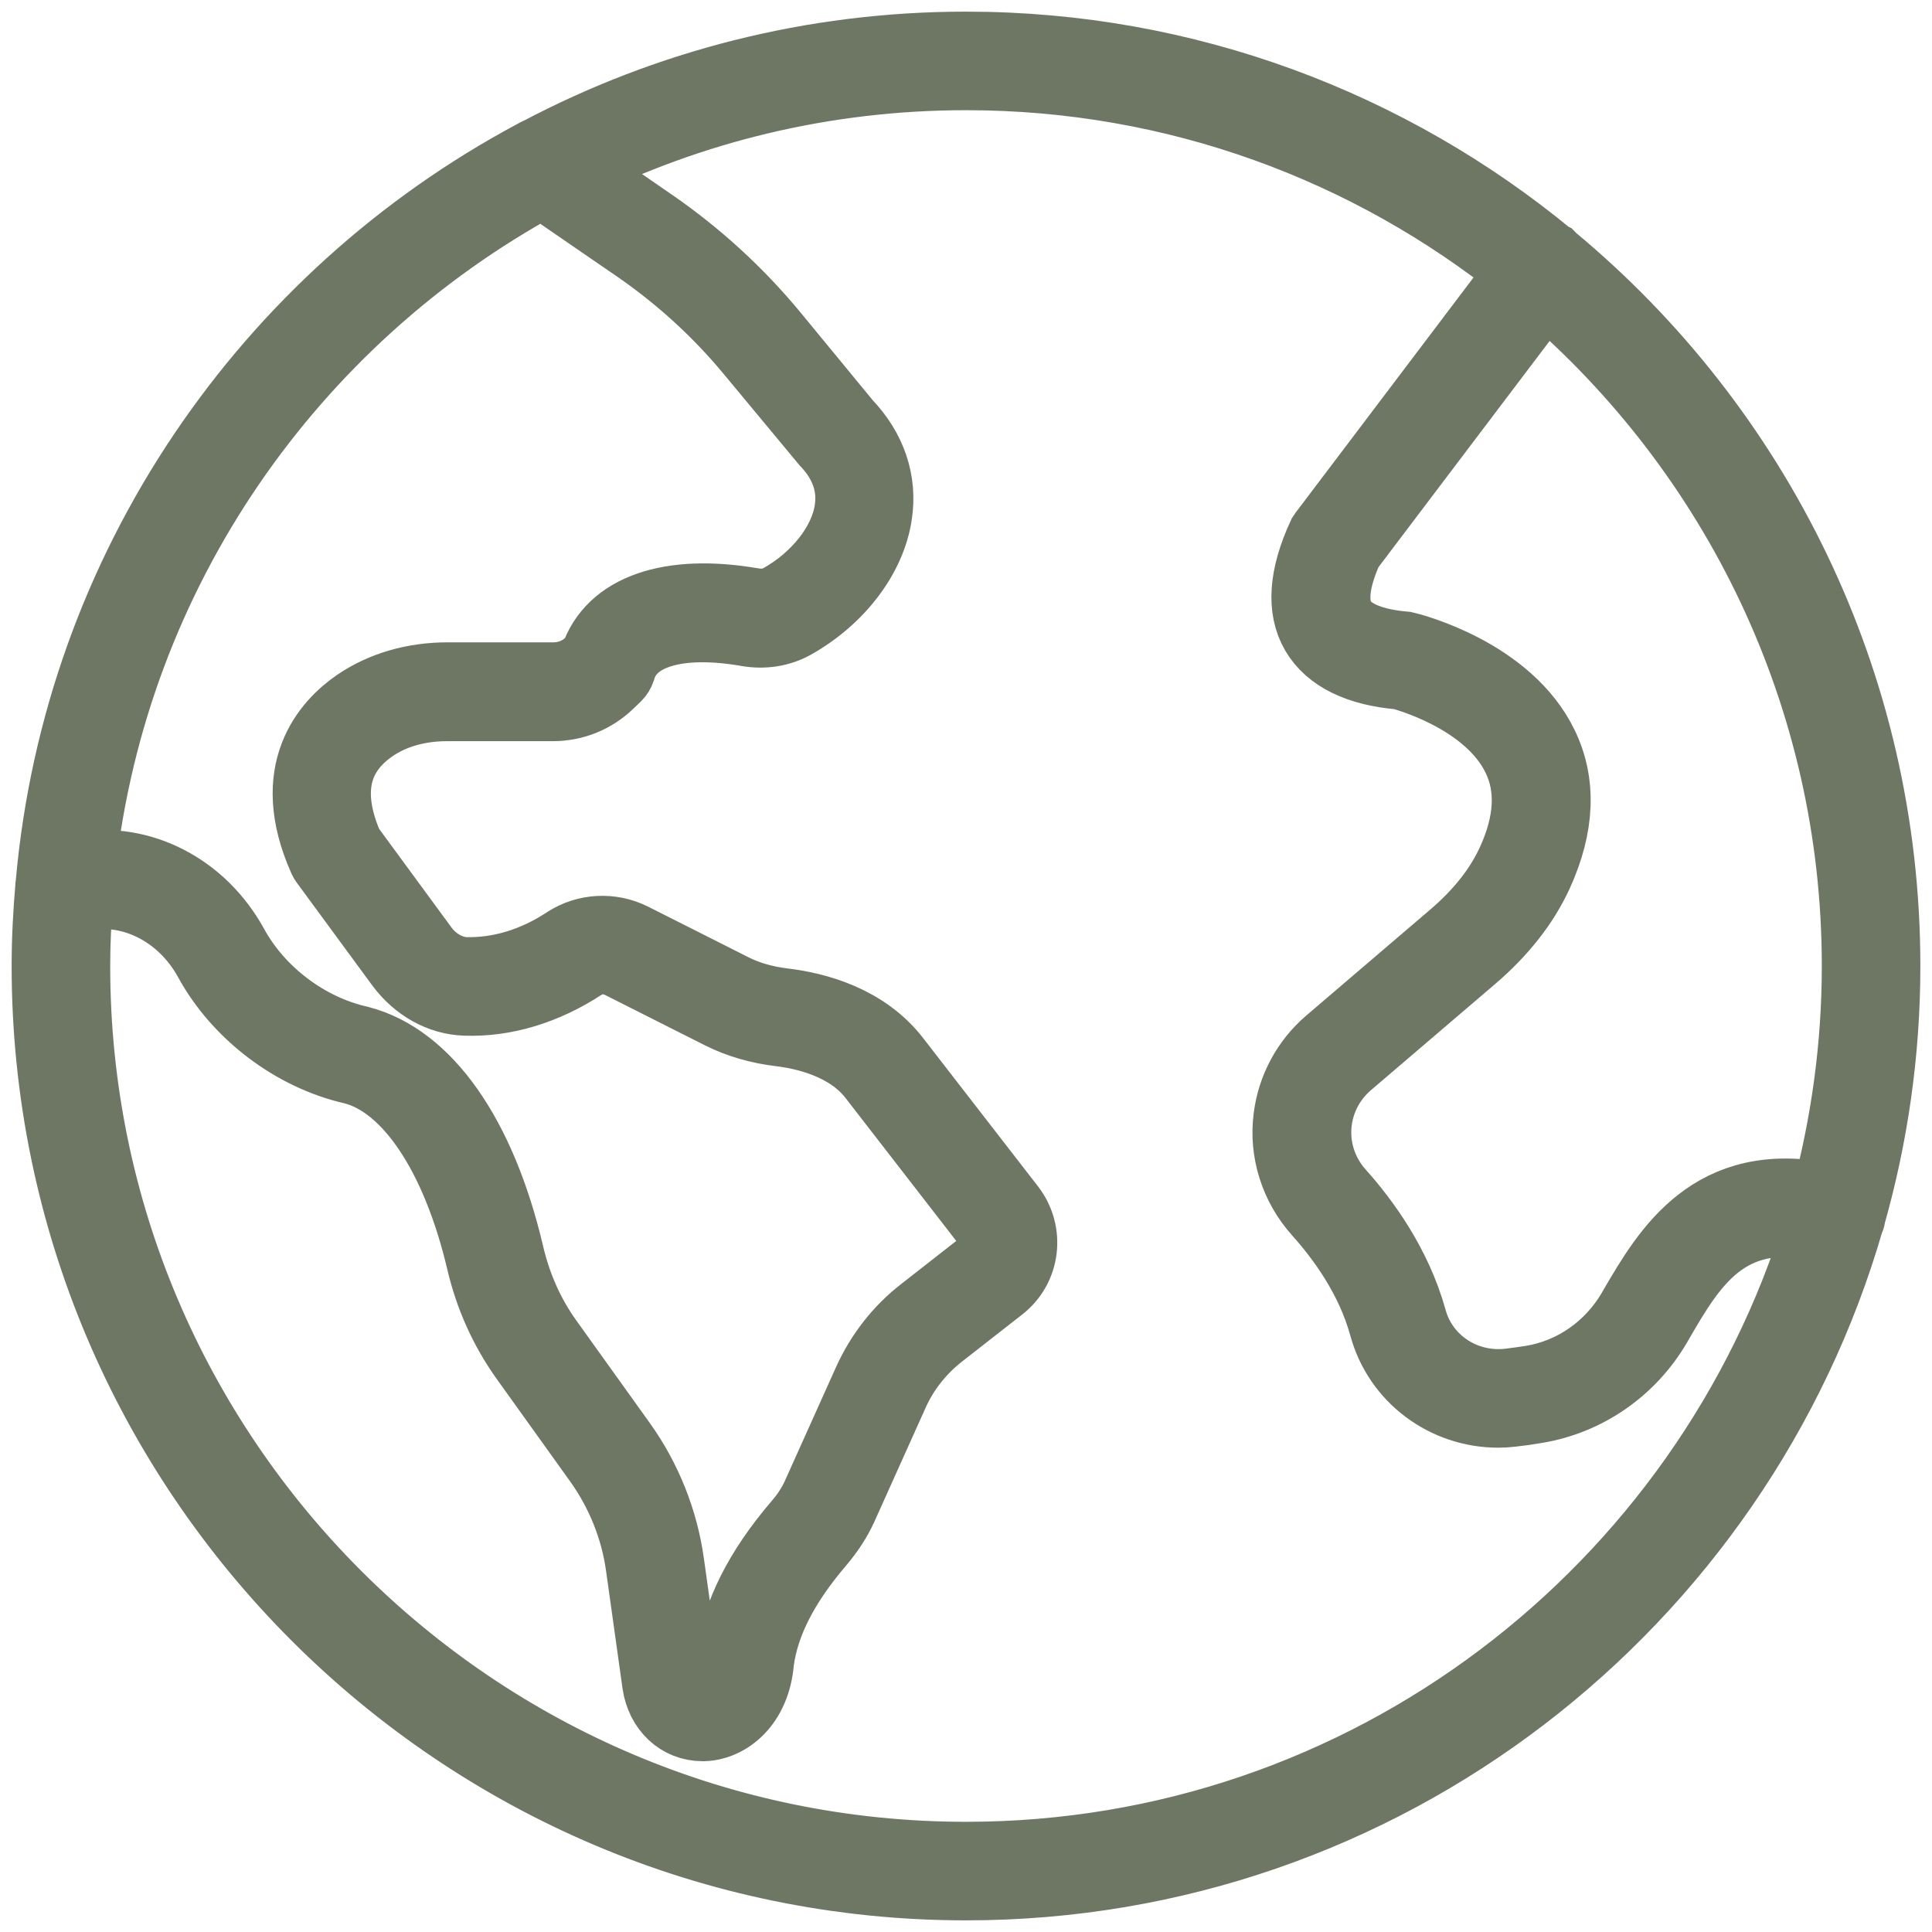 <svg width="83" height="83" viewBox="0 0 83 83" fill="none" xmlns="http://www.w3.org/2000/svg">
<g id="Group 37">
<g id="Vector">
<mask id="path-1-outside-1_3016_853" maskUnits="userSpaceOnUse" x="0" y="0" width="83" height="83" fill="black">
<rect fill="white" width="83" height="83"/>
<path d="M79.494 52.264C80.469 48.844 81 45.228 81 41.5C81 29.292 75.433 18.368 66.706 11.122C66.681 11.097 66.657 11.06 66.632 11.036C66.607 11.023 66.595 11.023 66.57 11.011C59.744 5.382 51.005 2 41.5 2C34.884 2 28.638 3.642 23.145 6.543C23.071 6.567 23.009 6.604 22.947 6.641C11.48 12.764 3.382 24.379 2.173 37.945C2.16 37.982 2.16 38.019 2.16 38.056C2.062 39.192 2 40.34 2 41.5C2 63.287 19.726 81 41.5 81C59.485 81 74.692 68.903 79.445 52.424C79.457 52.4 79.482 52.375 79.482 52.338C79.494 52.325 79.494 52.301 79.494 52.264ZM79.766 41.5C79.766 44.944 79.297 48.277 78.445 51.461C73.544 50.449 71.619 53.708 70.199 56.14L70.1 56.312C69.162 57.905 67.595 59.003 65.793 59.3C65.459 59.349 65.138 59.398 64.817 59.435C62.904 59.645 61.151 58.473 60.657 56.67C60.003 54.313 58.608 52.424 57.559 51.252C56.794 50.4 56.436 49.277 56.584 48.153C56.708 47.203 57.177 46.339 57.905 45.709L63.262 41.13C64.533 40.043 65.484 38.834 66.076 37.538C67.002 35.501 67.089 33.649 66.299 32.02C64.793 28.897 60.645 27.835 60.374 27.774C58.917 27.65 57.979 27.243 57.596 26.589C57.214 25.922 57.325 24.922 57.917 23.602L66.36 12.443C74.544 19.454 79.766 29.872 79.766 41.5ZM23.293 7.851L27.354 10.641C29.181 11.9 30.835 13.406 32.255 15.121L35.464 18.985C36.303 19.861 36.649 20.849 36.488 21.91C36.279 23.342 35.106 24.836 33.514 25.725C33.18 25.91 32.761 25.972 32.341 25.898C28.761 25.28 26.243 26.157 25.552 28.267L25.342 28.465C24.922 28.872 24.367 29.095 23.774 29.095H19.232C17.763 29.095 16.418 29.489 15.331 30.23C14.072 31.094 12.196 33.119 13.887 36.908C13.899 36.945 13.924 36.982 13.949 37.019L17.195 41.438C17.899 42.389 18.911 42.957 19.985 42.994C21.676 43.055 23.429 42.525 25.033 41.475C25.503 41.167 26.12 41.13 26.638 41.389L30.971 43.574C31.736 43.956 32.588 44.203 33.514 44.314C34.538 44.438 36.414 44.845 37.501 46.24L42.463 52.646C42.858 53.165 42.771 53.906 42.253 54.3L39.648 56.337C38.624 57.127 37.809 58.176 37.278 59.361L35.069 64.274C34.884 64.669 34.624 65.077 34.291 65.459C32.6 67.434 31.662 69.311 31.39 71.224C31.304 72.359 30.724 72.89 30.206 72.915C29.798 72.915 29.527 72.631 29.453 72.15L28.749 67.126C28.49 65.299 27.786 63.534 26.712 62.028L23.527 57.584C22.75 56.498 22.194 55.251 21.873 53.881C20.676 48.783 18.331 45.45 15.442 44.709C13.196 44.203 11.134 42.636 10.036 40.636C8.666 38.13 6.036 36.797 3.469 37.241C4.876 24.552 12.529 13.702 23.293 7.851ZM41.5 79.766C20.404 79.766 3.234 62.596 3.234 41.5C3.234 40.5 3.284 39.525 3.358 38.538C5.506 38.019 7.789 39.118 8.962 41.253C10.221 43.561 12.603 45.364 15.158 45.944C17.541 46.549 19.602 49.635 20.676 54.189C21.034 55.72 21.664 57.102 22.528 58.325L25.712 62.768C26.675 64.114 27.305 65.681 27.527 67.311L28.23 72.335C28.391 73.421 29.181 74.162 30.181 74.162C30.206 74.162 30.23 74.162 30.242 74.162C31.279 74.124 32.464 73.223 32.612 71.372C32.835 69.73 33.686 68.064 35.217 66.274C35.624 65.793 35.945 65.299 36.18 64.793L38.389 59.88C38.834 58.88 39.525 58.004 40.389 57.325L42.994 55.288C44.043 54.473 44.228 52.955 43.413 51.893L38.451 45.487C37.155 43.833 35.118 43.265 33.637 43.092C32.859 42.994 32.143 42.796 31.502 42.475L27.169 40.29C26.256 39.834 25.169 39.895 24.33 40.438C22.947 41.352 21.454 41.796 19.997 41.759C19.318 41.734 18.627 41.34 18.17 40.71L14.973 36.353C13.998 34.118 14.344 32.403 16.01 31.255C16.887 30.65 17.997 30.341 19.207 30.341H23.75C24.663 30.341 25.515 29.996 26.169 29.366L26.49 29.058C26.564 28.983 26.626 28.885 26.663 28.774C27.082 27.231 29.119 26.613 32.106 27.132C32.81 27.255 33.514 27.144 34.094 26.823C36.032 25.737 37.414 23.935 37.686 22.108C37.908 20.676 37.439 19.306 36.365 18.183L33.205 14.344C31.711 12.542 29.983 10.962 28.058 9.628L24.552 7.209C29.65 4.666 35.414 3.234 41.5 3.234C50.536 3.234 58.843 6.382 65.397 11.64L56.88 22.898C56.856 22.935 56.831 22.972 56.806 23.009C56.004 24.75 55.905 26.157 56.51 27.194C57.115 28.23 58.374 28.835 60.164 28.983C60.201 28.996 63.916 29.934 65.175 32.551C65.793 33.822 65.718 35.328 64.941 37.019C64.422 38.155 63.583 39.216 62.447 40.192L57.09 44.771C56.127 45.598 55.51 46.746 55.35 47.993C55.152 49.474 55.634 50.968 56.633 52.079C57.596 53.153 58.88 54.868 59.46 56.991C60.065 59.201 62.089 60.694 64.373 60.694C64.558 60.694 64.756 60.682 64.953 60.657C65.299 60.62 65.644 60.571 66.002 60.509C68.162 60.151 70.051 58.843 71.174 56.93L71.273 56.757C72.68 54.337 74.149 51.856 78.124 52.646C73.322 68.323 58.719 79.766 41.5 79.766Z"/>
</mask>
<path d="M79.494 52.264C80.469 48.844 81 45.228 81 41.5C81 29.292 75.433 18.368 66.706 11.122C66.681 11.097 66.657 11.06 66.632 11.036C66.607 11.023 66.595 11.023 66.57 11.011C59.744 5.382 51.005 2 41.5 2C34.884 2 28.638 3.642 23.145 6.543C23.071 6.567 23.009 6.604 22.947 6.641C11.48 12.764 3.382 24.379 2.173 37.945C2.16 37.982 2.16 38.019 2.16 38.056C2.062 39.192 2 40.34 2 41.5C2 63.287 19.726 81 41.5 81C59.485 81 74.692 68.903 79.445 52.424C79.457 52.4 79.482 52.375 79.482 52.338C79.494 52.325 79.494 52.301 79.494 52.264ZM79.766 41.5C79.766 44.944 79.297 48.277 78.445 51.461C73.544 50.449 71.619 53.708 70.199 56.14L70.1 56.312C69.162 57.905 67.595 59.003 65.793 59.3C65.459 59.349 65.138 59.398 64.817 59.435C62.904 59.645 61.151 58.473 60.657 56.67C60.003 54.313 58.608 52.424 57.559 51.252C56.794 50.4 56.436 49.277 56.584 48.153C56.708 47.203 57.177 46.339 57.905 45.709L63.262 41.13C64.533 40.043 65.484 38.834 66.076 37.538C67.002 35.501 67.089 33.649 66.299 32.02C64.793 28.897 60.645 27.835 60.374 27.774C58.917 27.65 57.979 27.243 57.596 26.589C57.214 25.922 57.325 24.922 57.917 23.602L66.36 12.443C74.544 19.454 79.766 29.872 79.766 41.5ZM23.293 7.851L27.354 10.641C29.181 11.9 30.835 13.406 32.255 15.121L35.464 18.985C36.303 19.861 36.649 20.849 36.488 21.91C36.279 23.342 35.106 24.836 33.514 25.725C33.18 25.91 32.761 25.972 32.341 25.898C28.761 25.28 26.243 26.157 25.552 28.267L25.342 28.465C24.922 28.872 24.367 29.095 23.774 29.095H19.232C17.763 29.095 16.418 29.489 15.331 30.23C14.072 31.094 12.196 33.119 13.887 36.908C13.899 36.945 13.924 36.982 13.949 37.019L17.195 41.438C17.899 42.389 18.911 42.957 19.985 42.994C21.676 43.055 23.429 42.525 25.033 41.475C25.503 41.167 26.12 41.13 26.638 41.389L30.971 43.574C31.736 43.956 32.588 44.203 33.514 44.314C34.538 44.438 36.414 44.845 37.501 46.24L42.463 52.646C42.858 53.165 42.771 53.906 42.253 54.3L39.648 56.337C38.624 57.127 37.809 58.176 37.278 59.361L35.069 64.274C34.884 64.669 34.624 65.077 34.291 65.459C32.6 67.434 31.662 69.311 31.39 71.224C31.304 72.359 30.724 72.89 30.206 72.915C29.798 72.915 29.527 72.631 29.453 72.15L28.749 67.126C28.49 65.299 27.786 63.534 26.712 62.028L23.527 57.584C22.75 56.498 22.194 55.251 21.873 53.881C20.676 48.783 18.331 45.45 15.442 44.709C13.196 44.203 11.134 42.636 10.036 40.636C8.666 38.13 6.036 36.797 3.469 37.241C4.876 24.552 12.529 13.702 23.293 7.851ZM41.5 79.766C20.404 79.766 3.234 62.596 3.234 41.5C3.234 40.5 3.284 39.525 3.358 38.538C5.506 38.019 7.789 39.118 8.962 41.253C10.221 43.561 12.603 45.364 15.158 45.944C17.541 46.549 19.602 49.635 20.676 54.189C21.034 55.72 21.664 57.102 22.528 58.325L25.712 62.768C26.675 64.114 27.305 65.681 27.527 67.311L28.23 72.335C28.391 73.421 29.181 74.162 30.181 74.162C30.206 74.162 30.23 74.162 30.242 74.162C31.279 74.124 32.464 73.223 32.612 71.372C32.835 69.73 33.686 68.064 35.217 66.274C35.624 65.793 35.945 65.299 36.18 64.793L38.389 59.88C38.834 58.88 39.525 58.004 40.389 57.325L42.994 55.288C44.043 54.473 44.228 52.955 43.413 51.893L38.451 45.487C37.155 43.833 35.118 43.265 33.637 43.092C32.859 42.994 32.143 42.796 31.502 42.475L27.169 40.29C26.256 39.834 25.169 39.895 24.33 40.438C22.947 41.352 21.454 41.796 19.997 41.759C19.318 41.734 18.627 41.34 18.17 40.71L14.973 36.353C13.998 34.118 14.344 32.403 16.01 31.255C16.887 30.65 17.997 30.341 19.207 30.341H23.75C24.663 30.341 25.515 29.996 26.169 29.366L26.49 29.058C26.564 28.983 26.626 28.885 26.663 28.774C27.082 27.231 29.119 26.613 32.106 27.132C32.81 27.255 33.514 27.144 34.094 26.823C36.032 25.737 37.414 23.935 37.686 22.108C37.908 20.676 37.439 19.306 36.365 18.183L33.205 14.344C31.711 12.542 29.983 10.962 28.058 9.628L24.552 7.209C29.65 4.666 35.414 3.234 41.5 3.234C50.536 3.234 58.843 6.382 65.397 11.64L56.88 22.898C56.856 22.935 56.831 22.972 56.806 23.009C56.004 24.75 55.905 26.157 56.51 27.194C57.115 28.23 58.374 28.835 60.164 28.983C60.201 28.996 63.916 29.934 65.175 32.551C65.793 33.822 65.718 35.328 64.941 37.019C64.422 38.155 63.583 39.216 62.447 40.192L57.09 44.771C56.127 45.598 55.51 46.746 55.35 47.993C55.152 49.474 55.634 50.968 56.633 52.079C57.596 53.153 58.88 54.868 59.46 56.991C60.065 59.201 62.089 60.694 64.373 60.694C64.558 60.694 64.756 60.682 64.953 60.657C65.299 60.62 65.644 60.571 66.002 60.509C68.162 60.151 70.051 58.843 71.174 56.93L71.273 56.757C72.68 54.337 74.149 51.856 78.124 52.646C73.322 68.323 58.719 79.766 41.5 79.766Z" fill="#6E7764"/>
<path d="M79.494 52.264C80.469 48.844 81 45.228 81 41.5C81 29.292 75.433 18.368 66.706 11.122C66.681 11.097 66.657 11.06 66.632 11.036C66.607 11.023 66.595 11.023 66.57 11.011C59.744 5.382 51.005 2 41.5 2C34.884 2 28.638 3.642 23.145 6.543C23.071 6.567 23.009 6.604 22.947 6.641C11.48 12.764 3.382 24.379 2.173 37.945C2.16 37.982 2.16 38.019 2.16 38.056C2.062 39.192 2 40.34 2 41.5C2 63.287 19.726 81 41.5 81C59.485 81 74.692 68.903 79.445 52.424C79.457 52.4 79.482 52.375 79.482 52.338C79.494 52.325 79.494 52.301 79.494 52.264ZM79.766 41.5C79.766 44.944 79.297 48.277 78.445 51.461C73.544 50.449 71.619 53.708 70.199 56.14L70.1 56.312C69.162 57.905 67.595 59.003 65.793 59.3C65.459 59.349 65.138 59.398 64.817 59.435C62.904 59.645 61.151 58.473 60.657 56.67C60.003 54.313 58.608 52.424 57.559 51.252C56.794 50.4 56.436 49.277 56.584 48.153C56.708 47.203 57.177 46.339 57.905 45.709L63.262 41.13C64.533 40.043 65.484 38.834 66.076 37.538C67.002 35.501 67.089 33.649 66.299 32.02C64.793 28.897 60.645 27.835 60.374 27.774C58.917 27.65 57.979 27.243 57.596 26.589C57.214 25.922 57.325 24.922 57.917 23.602L66.36 12.443C74.544 19.454 79.766 29.872 79.766 41.5ZM23.293 7.851L27.354 10.641C29.181 11.9 30.835 13.406 32.255 15.121L35.464 18.985C36.303 19.861 36.649 20.849 36.488 21.91C36.279 23.342 35.106 24.836 33.514 25.725C33.18 25.91 32.761 25.972 32.341 25.898C28.761 25.28 26.243 26.157 25.552 28.267L25.342 28.465C24.922 28.872 24.367 29.095 23.774 29.095H19.232C17.763 29.095 16.418 29.489 15.331 30.23C14.072 31.094 12.196 33.119 13.887 36.908C13.899 36.945 13.924 36.982 13.949 37.019L17.195 41.438C17.899 42.389 18.911 42.957 19.985 42.994C21.676 43.055 23.429 42.525 25.033 41.475C25.503 41.167 26.12 41.13 26.638 41.389L30.971 43.574C31.736 43.956 32.588 44.203 33.514 44.314C34.538 44.438 36.414 44.845 37.501 46.24L42.463 52.646C42.858 53.165 42.771 53.906 42.253 54.3L39.648 56.337C38.624 57.127 37.809 58.176 37.278 59.361L35.069 64.274C34.884 64.669 34.624 65.077 34.291 65.459C32.6 67.434 31.662 69.311 31.39 71.224C31.304 72.359 30.724 72.89 30.206 72.915C29.798 72.915 29.527 72.631 29.453 72.15L28.749 67.126C28.49 65.299 27.786 63.534 26.712 62.028L23.527 57.584C22.75 56.498 22.194 55.251 21.873 53.881C20.676 48.783 18.331 45.45 15.442 44.709C13.196 44.203 11.134 42.636 10.036 40.636C8.666 38.13 6.036 36.797 3.469 37.241C4.876 24.552 12.529 13.702 23.293 7.851ZM41.5 79.766C20.404 79.766 3.234 62.596 3.234 41.5C3.234 40.5 3.284 39.525 3.358 38.538C5.506 38.019 7.789 39.118 8.962 41.253C10.221 43.561 12.603 45.364 15.158 45.944C17.541 46.549 19.602 49.635 20.676 54.189C21.034 55.72 21.664 57.102 22.528 58.325L25.712 62.768C26.675 64.114 27.305 65.681 27.527 67.311L28.23 72.335C28.391 73.421 29.181 74.162 30.181 74.162C30.206 74.162 30.23 74.162 30.242 74.162C31.279 74.124 32.464 73.223 32.612 71.372C32.835 69.73 33.686 68.064 35.217 66.274C35.624 65.793 35.945 65.299 36.18 64.793L38.389 59.88C38.834 58.88 39.525 58.004 40.389 57.325L42.994 55.288C44.043 54.473 44.228 52.955 43.413 51.893L38.451 45.487C37.155 43.833 35.118 43.265 33.637 43.092C32.859 42.994 32.143 42.796 31.502 42.475L27.169 40.29C26.256 39.834 25.169 39.895 24.33 40.438C22.947 41.352 21.454 41.796 19.997 41.759C19.318 41.734 18.627 41.34 18.17 40.71L14.973 36.353C13.998 34.118 14.344 32.403 16.01 31.255C16.887 30.65 17.997 30.341 19.207 30.341H23.75C24.663 30.341 25.515 29.996 26.169 29.366L26.49 29.058C26.564 28.983 26.626 28.885 26.663 28.774C27.082 27.231 29.119 26.613 32.106 27.132C32.81 27.255 33.514 27.144 34.094 26.823C36.032 25.737 37.414 23.935 37.686 22.108C37.908 20.676 37.439 19.306 36.365 18.183L33.205 14.344C31.711 12.542 29.983 10.962 28.058 9.628L24.552 7.209C29.65 4.666 35.414 3.234 41.5 3.234C50.536 3.234 58.843 6.382 65.397 11.64L56.88 22.898C56.856 22.935 56.831 22.972 56.806 23.009C56.004 24.75 55.905 26.157 56.51 27.194C57.115 28.23 58.374 28.835 60.164 28.983C60.201 28.996 63.916 29.934 65.175 32.551C65.793 33.822 65.718 35.328 64.941 37.019C64.422 38.155 63.583 39.216 62.447 40.192L57.09 44.771C56.127 45.598 55.51 46.746 55.35 47.993C55.152 49.474 55.634 50.968 56.633 52.079C57.596 53.153 58.88 54.868 59.46 56.991C60.065 59.201 62.089 60.694 64.373 60.694C64.558 60.694 64.756 60.682 64.953 60.657C65.299 60.62 65.644 60.571 66.002 60.509C68.162 60.151 70.051 58.843 71.174 56.93L71.273 56.757C72.68 54.337 74.149 51.856 78.124 52.646C73.322 68.323 58.719 79.766 41.5 79.766Z" stroke="#6E7764" stroke-width="3" mask="url(#path-1-outside-1_3016_853)"/>
</g>
</g>
</svg>
